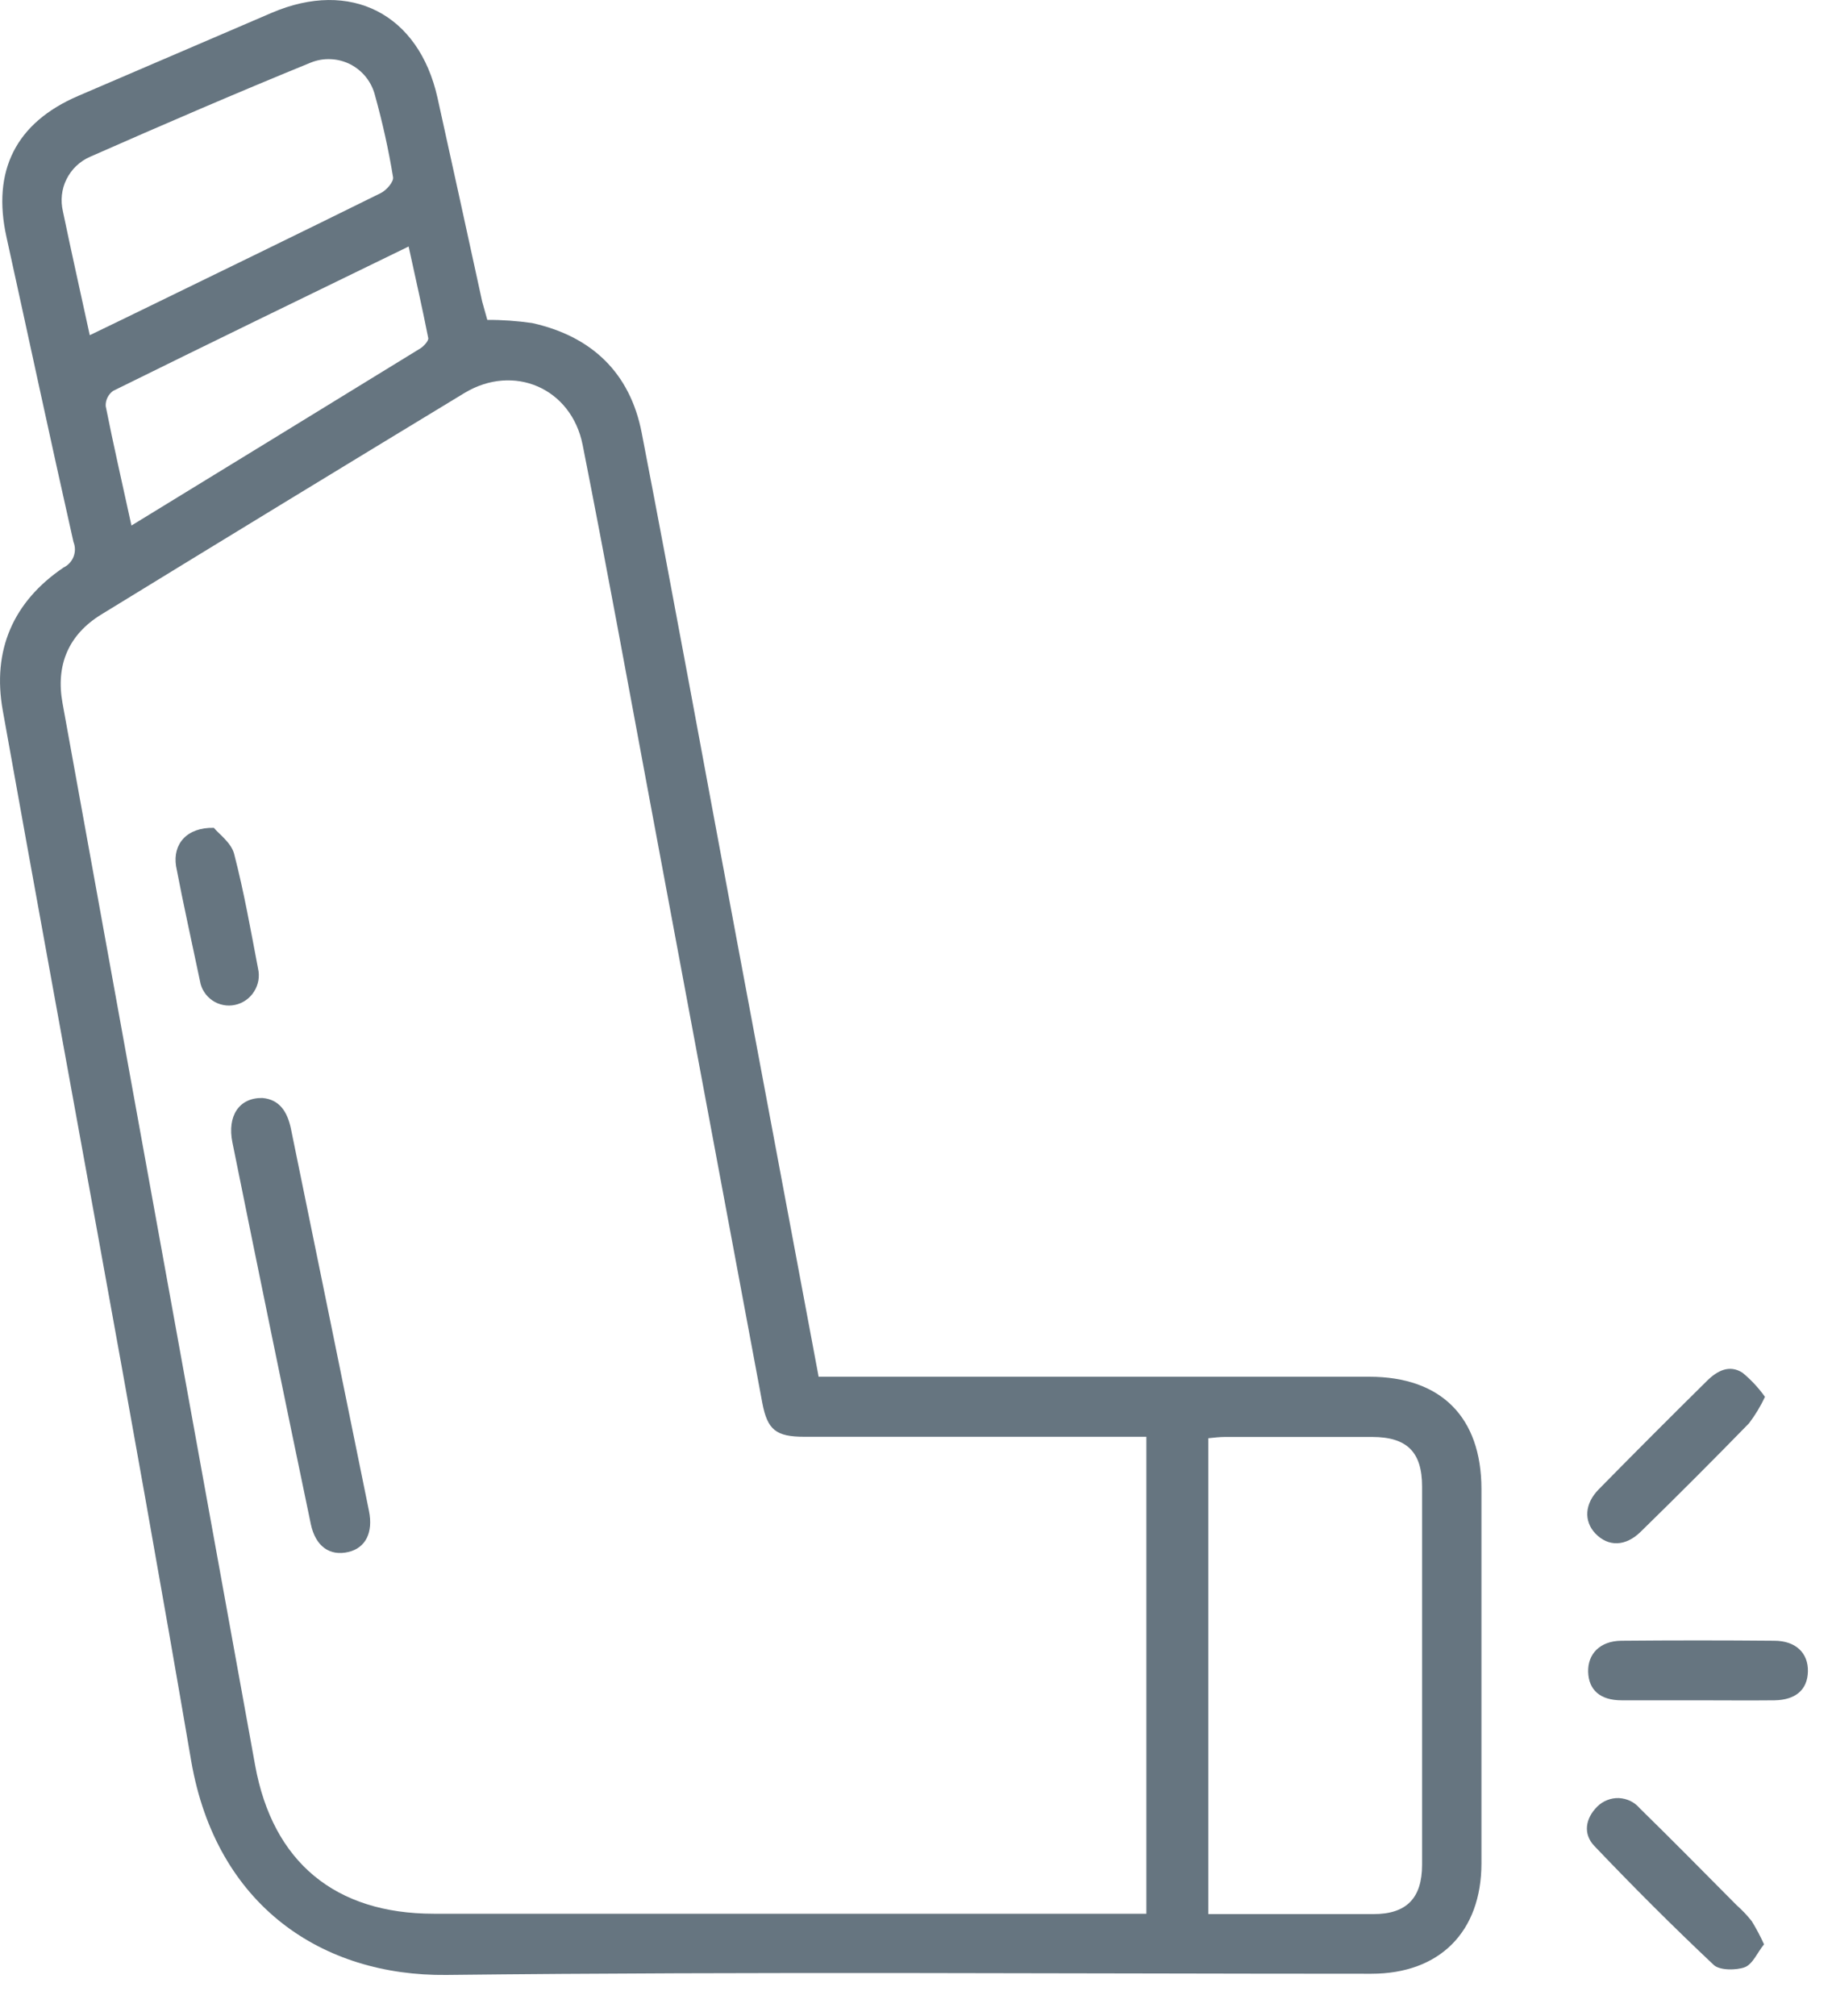 <svg width="20" height="22" viewBox="0 0 20 22" fill="none" xmlns="http://www.w3.org/2000/svg">
<path d="M5.32 3.491C5.483 3.49 5.646 3.502 5.808 3.525C6.457 3.668 6.878 4.067 7.005 4.721C7.364 6.575 7.701 8.432 8.049 10.287C8.343 11.854 8.637 13.428 8.937 15.024H14.949C15.732 15.024 16.172 15.465 16.173 16.248C16.173 17.61 16.173 18.971 16.173 20.333C16.173 21.081 15.717 21.539 14.97 21.539C11.604 21.539 8.237 21.514 4.872 21.552C3.521 21.566 2.363 20.801 2.088 19.221C1.433 15.391 0.714 11.575 0.03 7.752C-0.087 7.1 0.141 6.567 0.694 6.193C0.744 6.169 0.783 6.126 0.803 6.075C0.823 6.023 0.823 5.966 0.802 5.914C0.552 4.806 0.315 3.696 0.071 2.588C-0.09 1.864 0.173 1.339 0.853 1.047L2.966 0.14C3.827 -0.229 4.571 0.15 4.776 1.066C4.941 1.808 5.101 2.546 5.264 3.291C5.283 3.361 5.303 3.429 5.32 3.491ZM12.515 15.679H8.782C8.472 15.679 8.378 15.605 8.322 15.309C7.911 13.11 7.5 10.912 7.09 8.715C6.85 7.428 6.615 6.14 6.361 4.856C6.238 4.235 5.608 3.964 5.07 4.289C3.749 5.09 2.428 5.895 1.107 6.705C0.746 6.926 0.608 7.259 0.682 7.67C1.383 11.534 2.084 15.398 2.785 19.263C2.977 20.321 3.659 20.884 4.735 20.884H12.515V15.679ZM13.191 20.888C13.809 20.888 14.402 20.888 14.995 20.888C15.355 20.888 15.524 20.714 15.525 20.351C15.525 18.976 15.525 17.6 15.525 16.223C15.525 15.845 15.36 15.682 14.981 15.681C14.446 15.681 13.911 15.681 13.374 15.681C13.312 15.681 13.251 15.689 13.191 15.695V20.888ZM0.98 3.658L1.373 3.468C2.302 3.015 3.231 2.565 4.157 2.107C4.218 2.077 4.3 1.984 4.291 1.933C4.242 1.634 4.176 1.337 4.095 1.045C4.077 0.972 4.044 0.904 3.998 0.845C3.952 0.786 3.893 0.738 3.827 0.703C3.76 0.669 3.687 0.649 3.612 0.646C3.537 0.642 3.462 0.655 3.393 0.683C2.584 1.013 1.782 1.359 0.981 1.712C0.87 1.761 0.78 1.847 0.726 1.956C0.672 2.064 0.659 2.189 0.687 2.307C0.778 2.746 0.877 3.183 0.98 3.658ZM1.435 5.735C2.506 5.079 3.548 4.442 4.589 3.802C4.626 3.779 4.676 3.723 4.676 3.693C4.611 3.364 4.537 3.038 4.461 2.69C3.361 3.225 2.295 3.742 1.234 4.266C1.208 4.285 1.187 4.31 1.173 4.339C1.159 4.368 1.152 4.4 1.154 4.432C1.238 4.855 1.335 5.276 1.435 5.735Z" fill="#667580"/>
<path d="M19.268 15.243C19.221 15.345 19.162 15.442 19.094 15.532C18.705 15.931 18.311 16.325 17.913 16.714C17.746 16.879 17.556 16.881 17.416 16.734C17.289 16.599 17.298 16.409 17.455 16.251C17.845 15.854 18.238 15.461 18.636 15.068C18.747 14.958 18.881 14.888 19.024 14.981C19.116 15.057 19.198 15.145 19.268 15.243Z" fill="#667580"/>
<path d="M18.527 18.555C18.253 18.555 17.978 18.555 17.703 18.555C17.469 18.555 17.344 18.442 17.338 18.246C17.332 18.05 17.466 17.907 17.701 17.905C18.257 17.9 18.813 17.9 19.37 17.905C19.606 17.905 19.742 18.041 19.737 18.241C19.732 18.442 19.6 18.551 19.373 18.555C19.094 18.558 18.809 18.555 18.527 18.555Z" fill="#667580"/>
<path d="M19.258 21.218C19.186 21.305 19.135 21.435 19.047 21.468C18.959 21.501 18.776 21.505 18.709 21.443C18.262 21.022 17.828 20.588 17.405 20.144C17.281 20.014 17.306 19.846 17.437 19.715C17.468 19.684 17.505 19.66 17.546 19.644C17.586 19.628 17.63 19.62 17.674 19.622C17.717 19.624 17.76 19.635 17.8 19.654C17.839 19.673 17.874 19.701 17.902 19.734C18.258 20.082 18.608 20.438 18.959 20.791C19.019 20.844 19.074 20.902 19.124 20.965C19.174 21.047 19.219 21.131 19.258 21.218Z" fill="#667580"/>
<path d="M2.864 11.982C3.054 11.998 3.139 12.136 3.177 12.322C3.322 13.031 3.467 13.739 3.612 14.447C3.751 15.127 3.89 15.807 4.028 16.488C4.076 16.723 3.992 16.891 3.805 16.936C3.6 16.985 3.444 16.875 3.393 16.631C3.103 15.243 2.818 13.855 2.537 12.466C2.479 12.178 2.61 11.978 2.864 11.982Z" fill="#667580"/>
<path d="M2.335 9.034C2.388 9.1 2.524 9.195 2.556 9.318C2.663 9.73 2.737 10.15 2.817 10.569C2.827 10.612 2.828 10.656 2.821 10.699C2.813 10.742 2.798 10.783 2.774 10.82C2.751 10.857 2.721 10.889 2.685 10.914C2.649 10.939 2.609 10.957 2.566 10.966C2.524 10.975 2.48 10.976 2.437 10.967C2.395 10.959 2.354 10.942 2.319 10.918C2.283 10.893 2.252 10.862 2.229 10.825C2.205 10.789 2.19 10.748 2.183 10.705C2.096 10.289 2.002 9.872 1.922 9.452C1.884 9.212 2.038 9.027 2.335 9.034Z" fill="#667580"/>
</svg>
